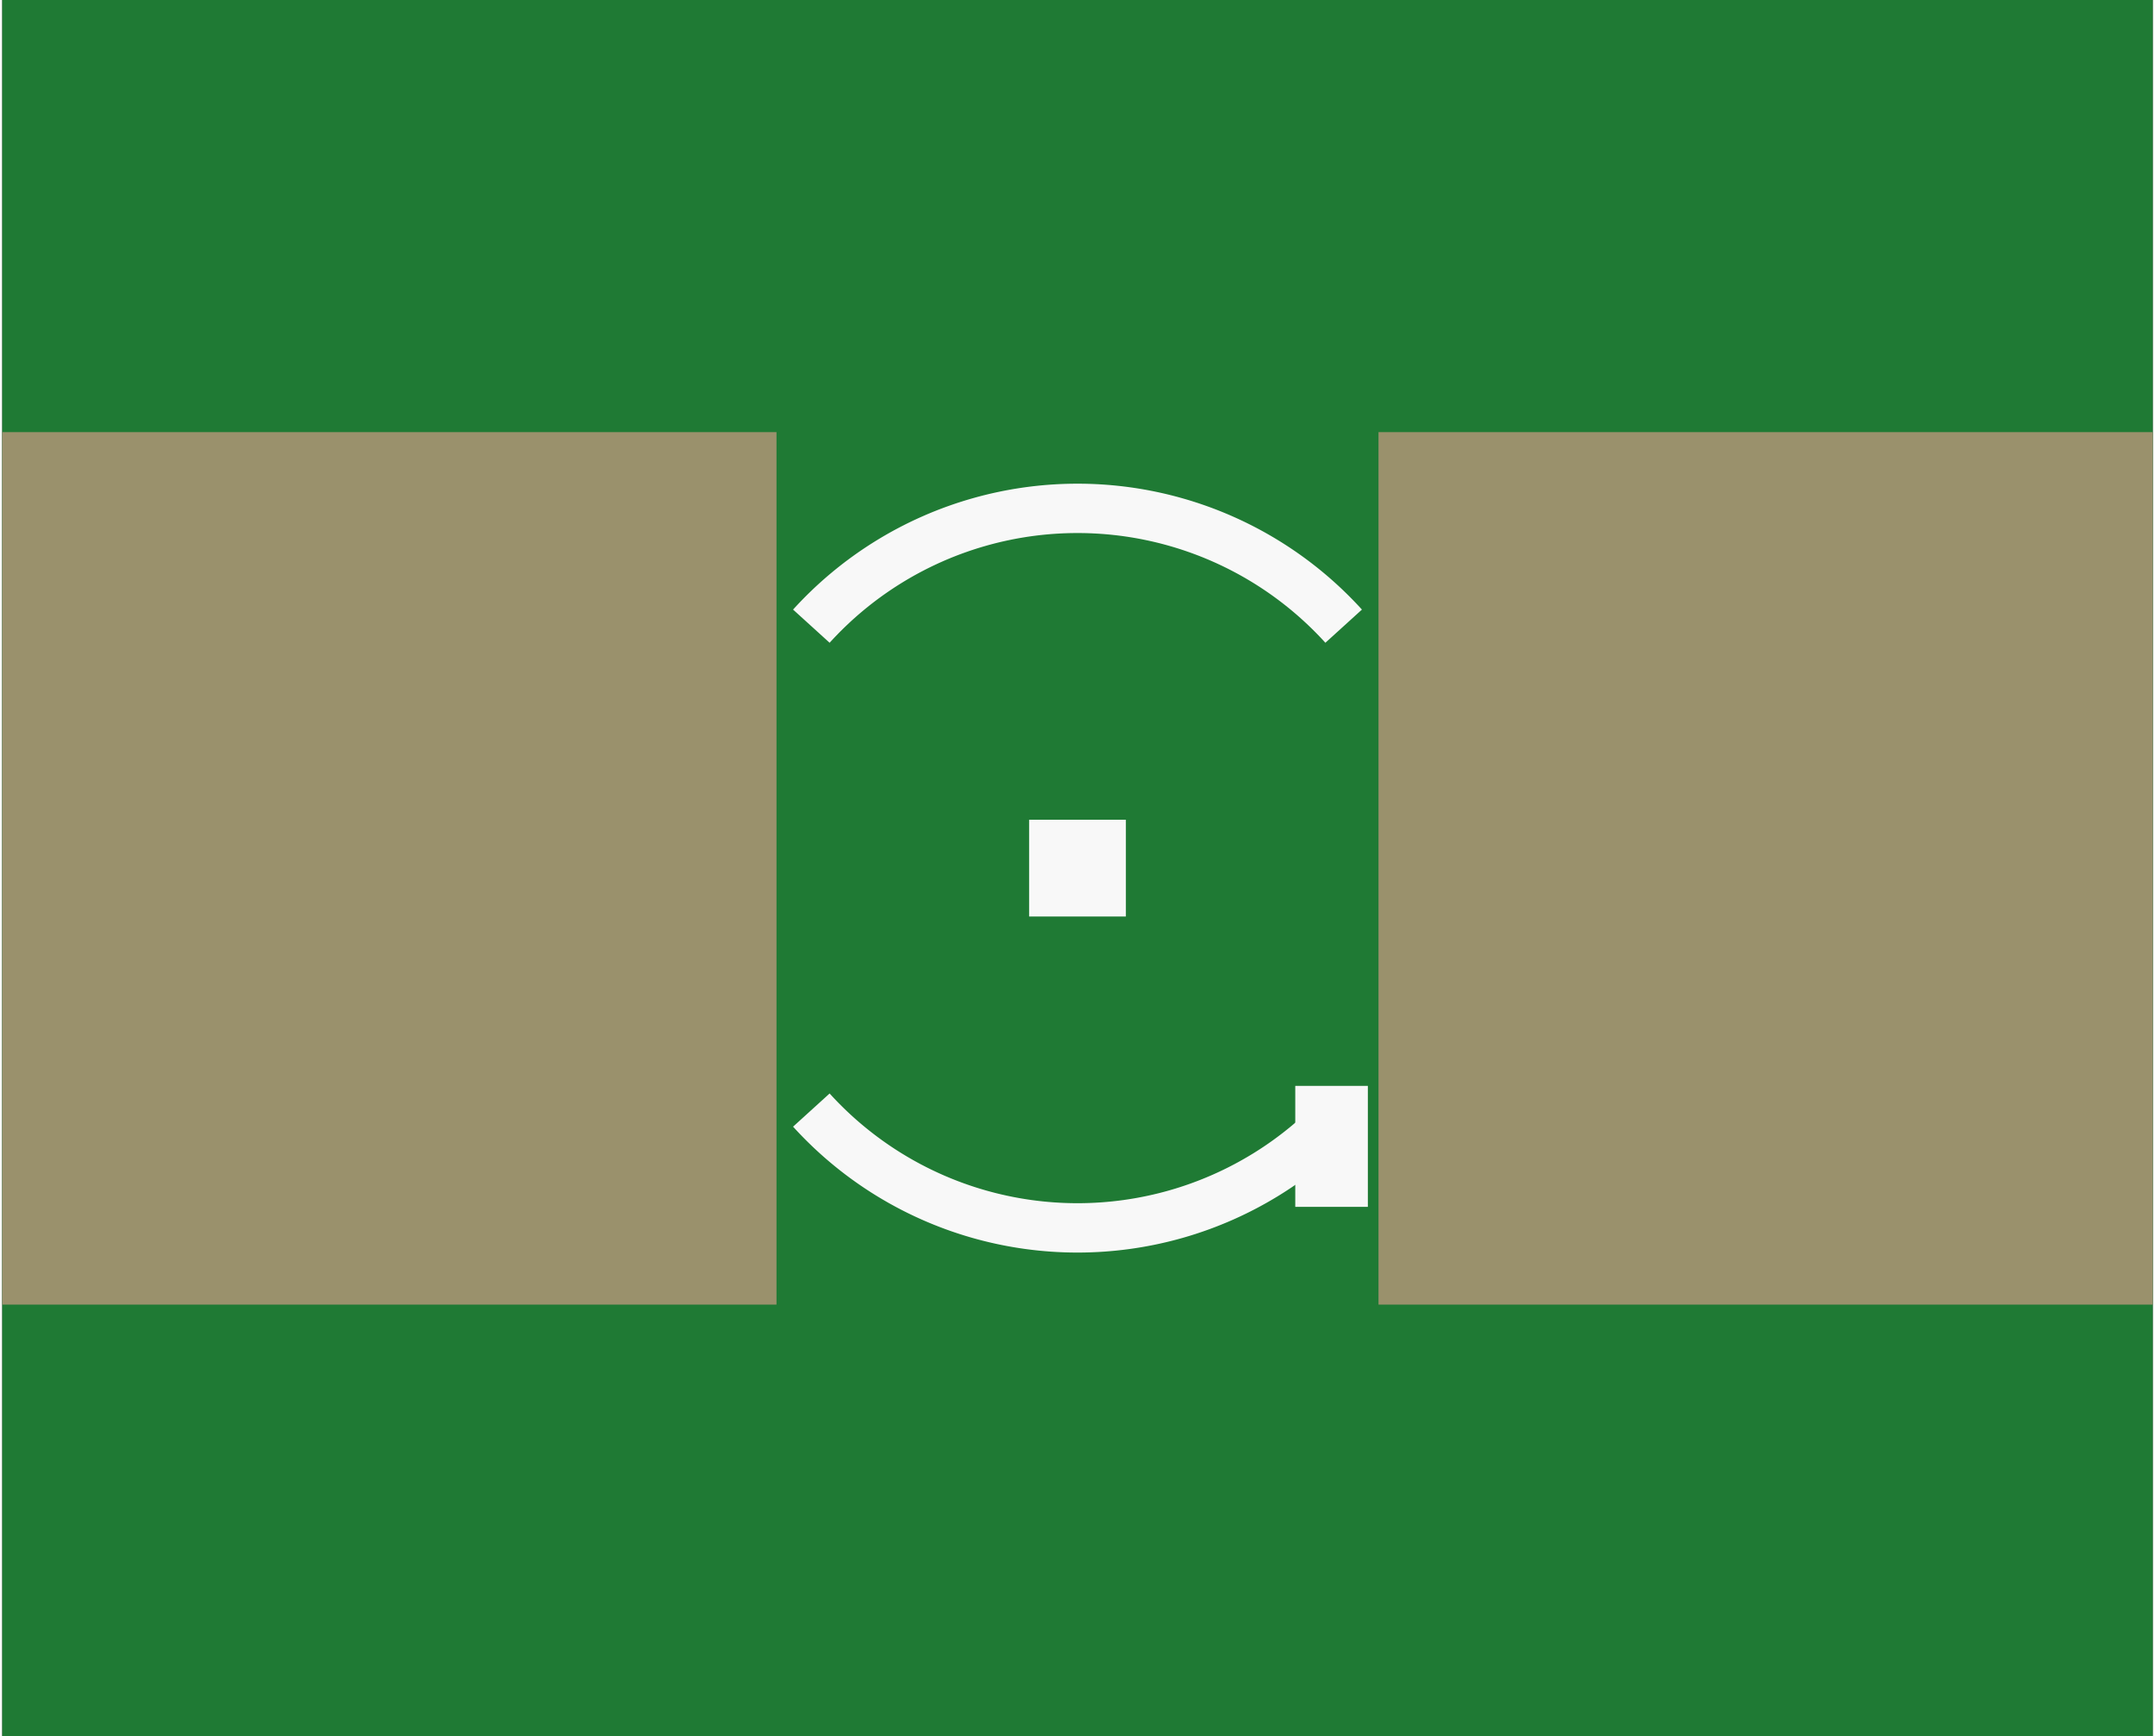 <?xml version='1.0' encoding='UTF-8' standalone='no'?>
<!-- Created with Fritzing (http://www.fritzing.org/) -->
<svg xmlns:svg='http://www.w3.org/2000/svg' xmlns='http://www.w3.org/2000/svg' version='1.2' baseProfile='tiny' x='0in' y='0in' width='0.175in' height='0.141in' viewBox='0 0 4.444 3.588' >
<rect x="0" y="0" width="4.444" height="3.588" fill="#333333" stroke="none"/>
<g id='breadboard'>
<path fill='#1F7A34' stroke='none' stroke-width='0' d='M0,0l4.444,0 0,3.588 -4.444,0 0,-3.588z
'/>
<rect id='connector0pad' connectorname='A' x='0' y='0.893' width='1.6' height='1.803' stroke='none' stroke-width='0' fill='#9A916C' stroke-linecap='round'/>
<rect id='connector1pad' connectorname='C' x='2.844' y='0.893' width='1.6' height='1.803' stroke='none' stroke-width='0' fill='#9A916C' stroke-linecap='round'/>
<path fill='none' d='M1.672,2.294 A0.743,0.743 0 0 0 2.772,2.294' stroke-width='0.102' stroke='#f8f8f8' />
<path fill='none' d='M2.772,1.294 A0.743,0.743 0 0 0 1.672,1.294' stroke-width='0.102' stroke='#f8f8f8' />
<rect x='2.122' y='1.694' width='0.2' height='0.2' stroke='none' stroke-width='0' fill='#f8f8f8' stroke-linecap='round'/>
<rect x='2.672' y='2.244' width='0.15' height='0.25' stroke='none' stroke-width='0' fill='#f8f8f8' stroke-linecap='round'/>
</g>
</svg>